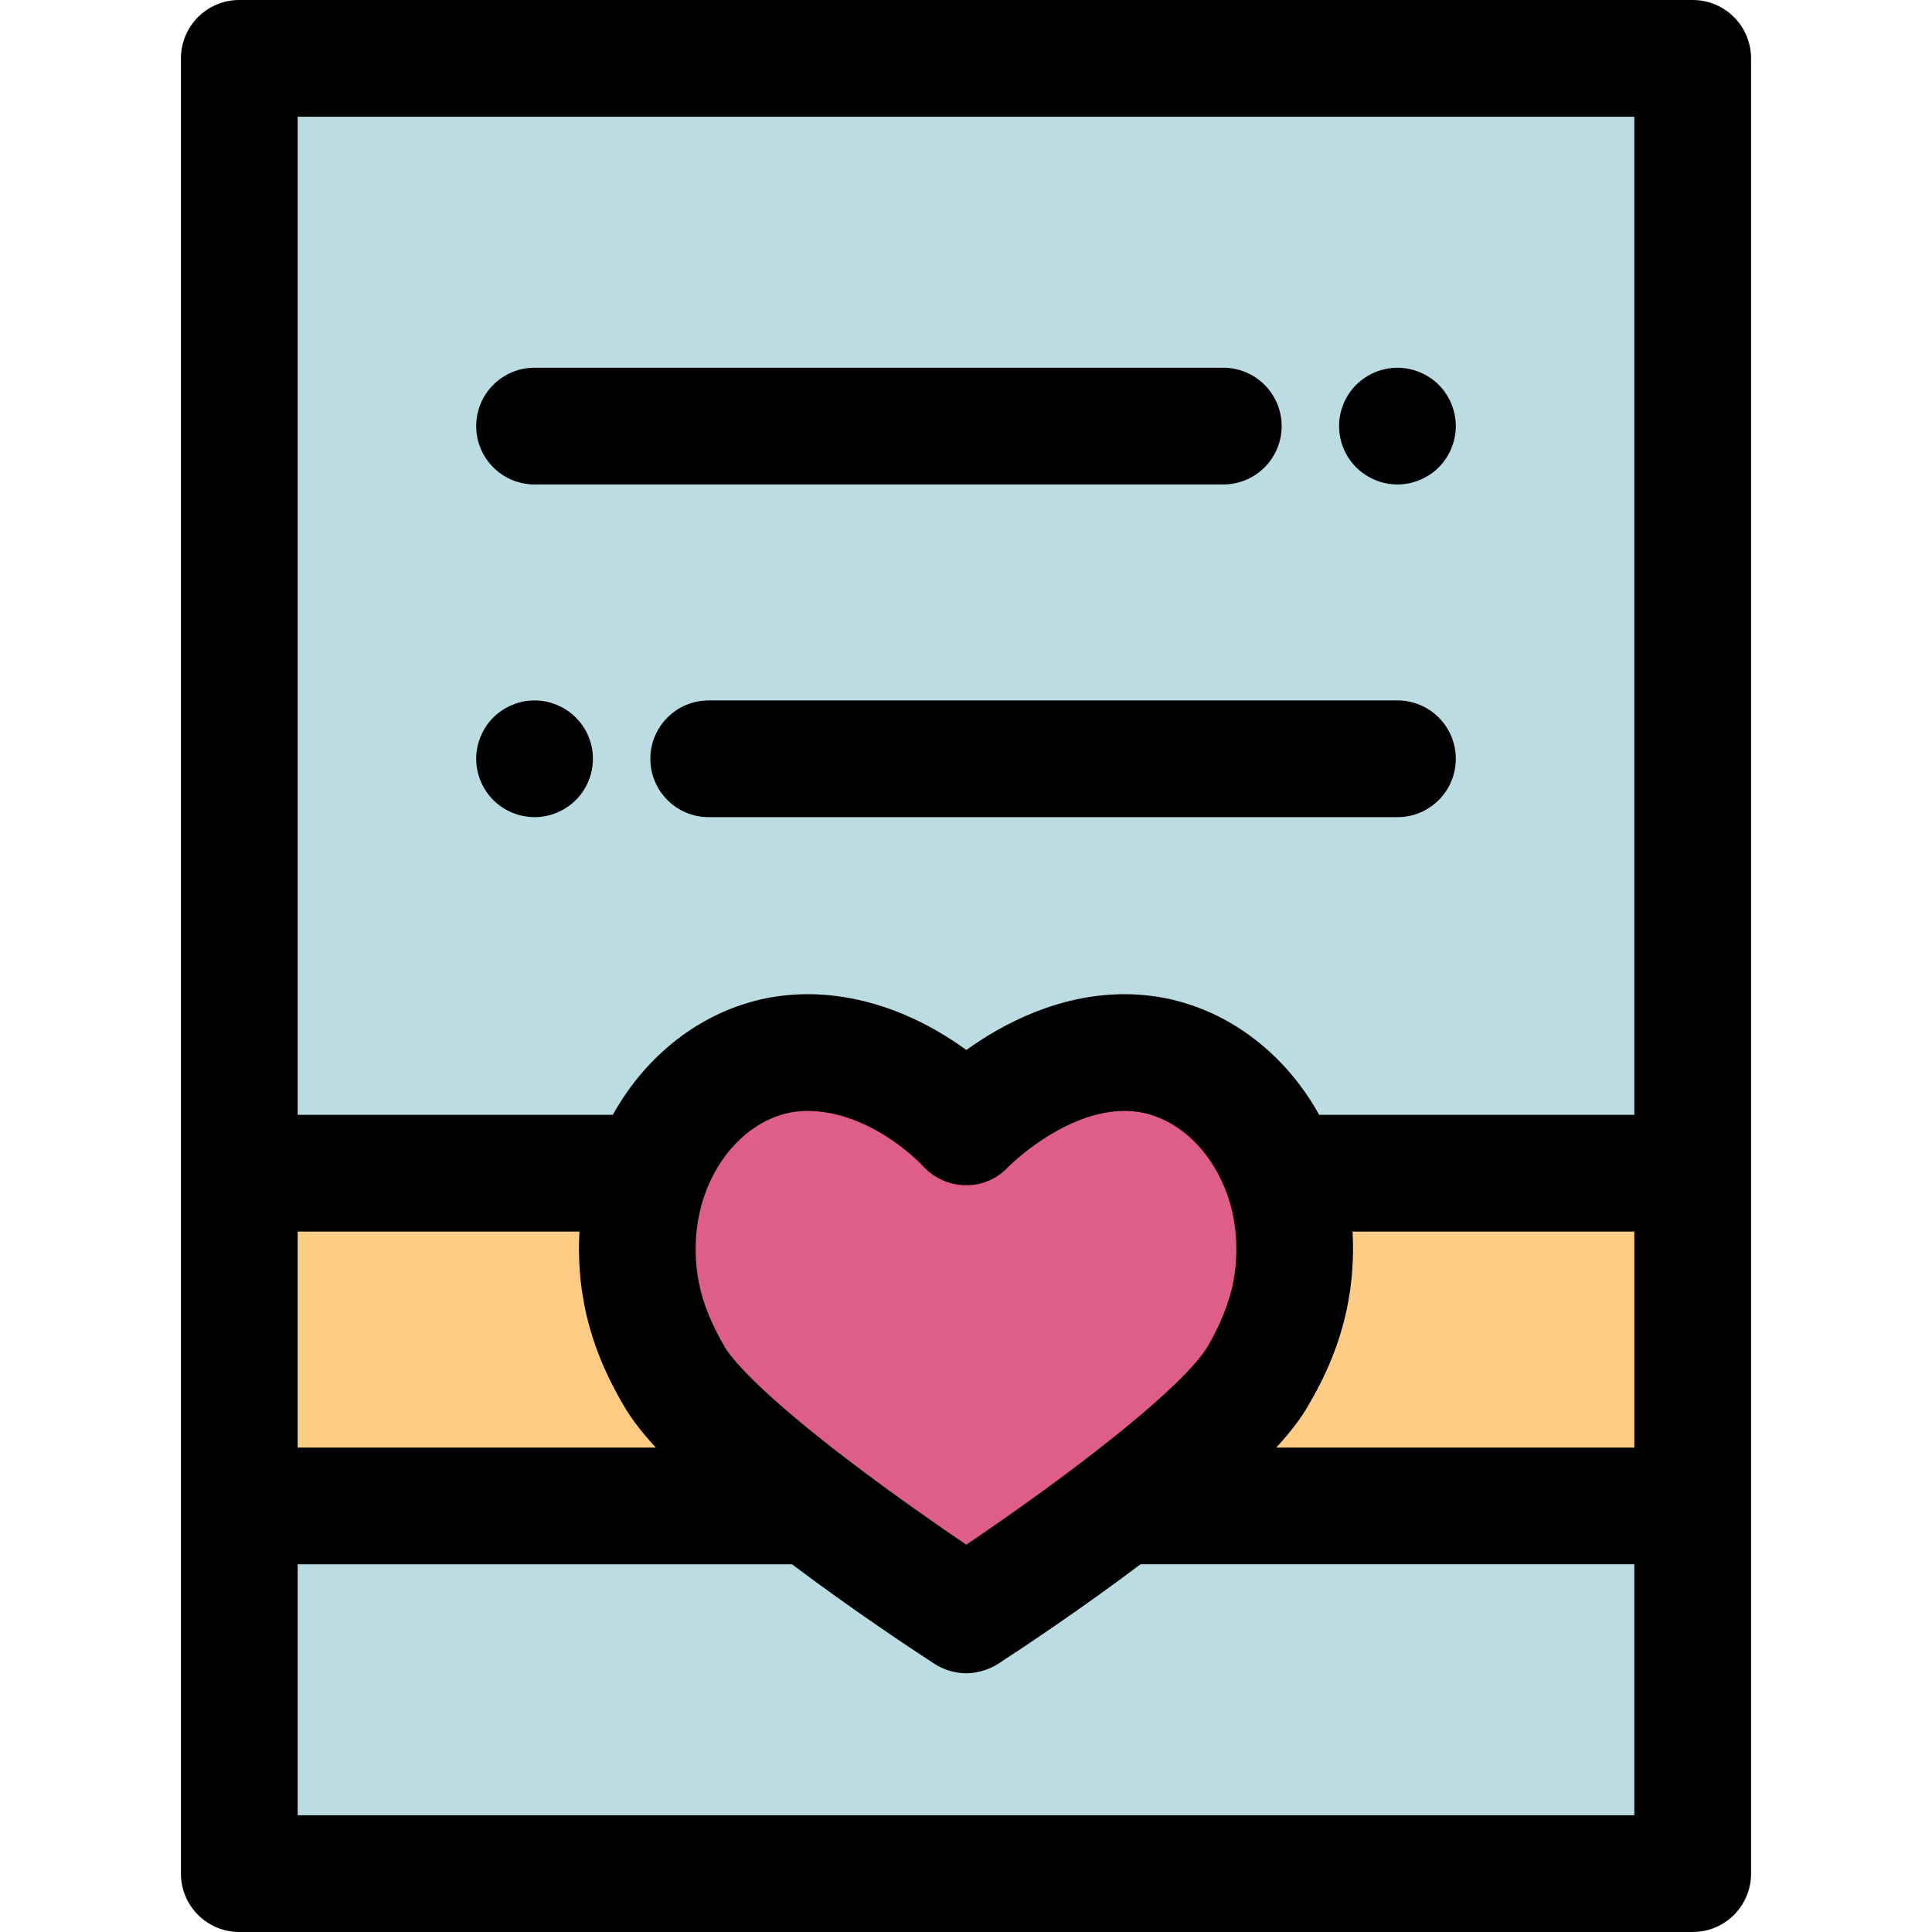 <?xml version="1.0" encoding="iso-8859-1"?>
<!-- Uploaded to: SVG Repo, www.svgrepo.com, Generator: SVG Repo Mixer Tools -->
<svg height="800px" width="800px" version="1.1" id="Layer_1" xmlns="http://www.w3.org/2000/svg" xmlns:xlink="http://www.w3.org/1999/xlink" 
	 viewBox="0 0 512 512" xml:space="preserve">
<g>
	<path style="fill:#BBDCE3;" d="M256.079,427.967c0,0-20.673-13.434-40.909-28.885H63.42v97.45h385.16v-97.45H296.958
		C276.743,414.548,256.079,427.967,256.079,427.967z"/>
	<path style="fill:#BBDCE3;" d="M63.42,15.468v295.444h108.952c6.783-18.573,22.797-31.979,41.483-31.979
		c24.677,0,42.145,19.652,42.145,19.652s18.528-19.652,42.143-19.652c18.687,0,34.702,13.406,41.483,31.979H448.58V15.468H63.42z"/>
</g>
<path style="fill:#DE5E88;" d="M298.143,278.933c-23.615,0-42.143,19.652-42.143,19.652s-17.47-19.652-42.145-19.652
	c-24.001,0-43.599,22.112-44.881,48.887c-0.724,15.125,3.641,26.635,9.793,37.062c12.286,20.83,77.312,63.083,77.312,63.083
	s64.786-42.072,77.153-63.083c6.166-10.474,10.517-21.937,9.793-37.062C341.742,301.047,322.145,278.933,298.143,278.933"/>
<g>
	<path style="fill:#FECC85;" d="M178.767,364.884c-6.152-10.427-10.515-21.937-9.793-37.062c0.285-5.929,1.469-11.628,3.398-16.91
		H63.42v88.169h151.75C199.518,387.129,184.125,373.97,178.767,364.884z"/>
	<path style="fill:#FECC85;" d="M339.628,310.912c1.929,5.282,3.114,10.981,3.398,16.91c0.724,15.125-3.627,26.588-9.793,37.062
		c-5.383,9.145-20.697,22.279-36.275,34.197H448.58v-88.169H339.628z"/>
</g>
<path d="M448.58,0H63.42c-8.543,0-15.468,6.927-15.468,15.468v295.444v88.169v97.45c0,8.542,6.925,15.468,15.468,15.468h385.16
	c8.543,0,15.468-6.927,15.468-15.468v-97.45v-88.169V15.468C464.048,6.927,457.123,0,448.58,0z M78.888,326.381h74.672
	c-0.012,0.234-0.026,0.469-0.037,0.702c-0.063,1.319-0.093,2.614-0.094,3.887c0,0.093,0.006,0.179,0.006,0.272
	c0.012,3.712,0.274,7.23,0.736,10.543c0.056,0.405,0.131,0.79,0.193,1.19c0.286,1.833,0.616,3.618,1.009,5.327
	c0.063,0.278,0.139,0.543,0.206,0.818c2.421,10.002,6.456,17.85,9.863,23.625c1.544,2.616,3.912,6.067,8.359,10.868H78.888V326.381z
	 M256.08,409.37c-7.743-5.251-19.767-13.607-31.521-22.584c-0.003-0.002-0.006-0.003-0.009-0.006
	c-1.51-1.154-2.948-2.265-4.323-3.341c-0.08-0.063-0.161-0.127-0.241-0.189c-0.674-0.529-1.335-1.05-1.978-1.561
	c-0.017-0.014-0.036-0.028-0.053-0.042c-17.648-14.01-23.537-21.156-25.379-23.864c-0.17-0.257-0.342-0.515-0.486-0.759
	c-0.871-1.476-1.637-2.913-2.353-4.336c-2.893-5.753-4.565-11.159-5.14-16.843c-0.238-2.364-0.292-4.777-0.172-7.284
	c0.048-0.995,0.136-1.983,0.254-2.965c0.011-0.097,0.02-0.196,0.032-0.294c0.121-0.956,0.275-1.906,0.461-2.849
	c0.019-0.097,0.037-0.196,0.057-0.295c0.196-0.965,0.425-1.923,0.69-2.869c0.012-0.046,0.026-0.094,0.04-0.141
	c0.278-0.985,0.591-1.961,0.942-2.924c0-0.002,0.002-0.003,0.002-0.005c0.579-1.584,1.244-3.097,1.978-4.542
	c0.068-0.133,0.136-0.266,0.206-0.399c0.311-0.596,0.637-1.177,0.973-1.746c0.195-0.328,0.399-0.648,0.603-0.968
	c0.135-0.212,0.269-0.421,0.407-0.63c3.923-5.886,9.289-10.277,15.337-12.297c0.209-0.068,0.416-0.141,0.625-0.204
	c0.303-0.093,0.608-0.176,0.914-0.257c0.407-0.105,0.815-0.201,1.227-0.285c0.223-0.046,0.447-0.093,0.671-0.132
	c0.526-0.093,1.056-0.165,1.589-0.221c0.178-0.019,0.354-0.036,0.534-0.049c0.626-0.051,1.254-0.088,1.889-0.088
	c17.179,0,30.517,14.39,30.584,14.461c2.883,3.244,6.968,5.156,11.307,5.219c4.34,0.141,8.477-1.668,11.454-4.828
	c0.014-0.014,0.19-0.192,0.444-0.438c2.322-2.232,15.693-14.415,30.497-14.415c0.633,0,1.262,0.036,1.889,0.088
	c0.178,0.014,0.356,0.031,0.534,0.049c0.532,0.056,1.061,0.128,1.587,0.22c0.226,0.04,0.452,0.087,0.676,0.133
	c0.41,0.084,0.817,0.178,1.222,0.283c0.308,0.08,0.614,0.164,0.919,0.258c0.207,0.062,0.411,0.133,0.616,0.201
	c6.057,2.02,11.431,6.419,15.357,12.317c0.125,0.189,0.247,0.381,0.37,0.572c0.224,0.351,0.447,0.704,0.662,1.066
	c0.32,0.544,0.633,1.1,0.93,1.669c0.076,0.144,0.15,0.291,0.226,0.436c0.73,1.439,1.394,2.945,1.971,4.523
	c0,0.002,0.002,0.003,0.002,0.005c0.348,0.956,0.659,1.924,0.936,2.9c0.017,0.062,0.034,0.124,0.053,0.186
	c0.26,0.934,0.486,1.878,0.681,2.831c0.023,0.111,0.043,0.223,0.065,0.334c0.183,0.931,0.336,1.869,0.455,2.814
	c0.014,0.11,0.023,0.223,0.037,0.333c0.113,0.957,0.2,1.92,0.247,2.888c0.002,0.017,0.003,0.034,0.003,0.053
	c0.24,5.006-0.213,9.635-1.46,14.26c-0.165,0.614-0.384,1.231-0.577,1.847c-1.264,4.012-3.097,8.056-5.635,12.368
	c-0.165,0.283-0.36,0.58-0.56,0.879c-1.774,2.611-6.373,8.098-18.099,17.954c-4.563,3.824-9.652,7.853-14.975,11.907
	C274.95,396.379,263.531,404.314,256.08,409.37z M346.562,372.731c4.163-7.069,9.272-17.224,11.208-30.624
	c0.017-0.116,0.04-0.226,0.056-0.343c0.125-0.893,0.223-1.811,0.319-2.733c0.025-0.246,0.062-0.481,0.085-0.729
	c0.036-0.382,0.051-0.78,0.082-1.165c0.158-1.999,0.258-4.047,0.257-6.176c0-1.27-0.031-2.563-0.094-3.881
	c-0.011-0.232-0.023-0.467-0.036-0.699h74.673v57.233h-94.882C342.65,378.817,345.015,375.359,346.562,372.731z M78.888,30.937
	h354.224v264.508h-83.519c-4.048-7.304-9.312-13.666-15.476-18.754c-0.023-0.02-0.048-0.04-0.071-0.06
	c-1.963-1.615-4.014-3.103-6.149-4.449c-0.178-0.111-0.357-0.218-0.535-0.328c-0.857-0.527-1.725-1.032-2.606-1.513
	c-0.227-0.124-0.453-0.252-0.682-0.373c-2.094-1.109-4.254-2.087-6.47-2.925c-0.286-0.108-0.575-0.21-0.865-0.314
	c-0.854-0.308-1.715-0.592-2.586-0.858c-0.292-0.09-0.582-0.183-0.875-0.266c-1.135-0.326-2.28-0.626-3.439-0.88
	c-0.003,0-0.005,0-0.008-0.002c-1.137-0.248-2.288-0.449-3.445-0.625c-0.333-0.051-0.668-0.093-1.002-0.136
	c-0.872-0.116-1.749-0.21-2.631-0.285c-0.345-0.029-0.687-0.062-1.033-0.085c-1.185-0.077-2.374-0.128-3.575-0.128
	c-17.657,0-32.491,7.914-42.047,14.791c-8.879-6.464-22.418-13.807-38.904-14.7c-1.1-0.06-2.212-0.091-3.337-0.091
	c-1.2,0-2.391,0.051-3.575,0.128c-0.345,0.023-0.688,0.056-1.032,0.085c-0.883,0.074-1.76,0.169-2.633,0.285
	c-0.334,0.045-0.668,0.087-1.001,0.136c-1.16,0.176-2.313,0.377-3.451,0.626l0,0c-1.16,0.254-2.306,0.554-3.442,0.88
	c-0.292,0.084-0.58,0.176-0.871,0.264c-0.872,0.266-1.736,0.552-2.592,0.86c-0.288,0.104-0.575,0.204-0.86,0.312
	c-2.218,0.838-4.379,1.818-6.475,2.927c-0.226,0.121-0.449,0.246-0.674,0.368c-0.883,0.483-1.756,0.988-2.614,1.517
	c-0.176,0.108-0.354,0.213-0.529,0.323c-2.136,1.347-4.189,2.835-6.155,4.453c-0.022,0.019-0.043,0.036-0.065,0.054
	c-6.164,5.088-11.43,11.451-15.479,18.757H78.888V30.937z M433.112,481.063H78.888V414.55h130.995
	c16.546,12.435,32.363,22.876,37.769,26.389c1.217,0.79,2.521,1.38,3.866,1.794c0.071,0.022,0.139,0.057,0.21,0.077
	c0.119,0.036,0.243,0.046,0.362,0.079c1.307,0.35,2.647,0.546,3.989,0.546l0,0c1.709,0,3.411-0.319,5.047-0.883
	c1.169-0.405,2.311-0.919,3.378-1.612c0.065-0.042,0.255-0.165,0.537-0.351c5.827-3.794,21.162-13.959,37.214-26.039h130.857
	V481.063z"/>
<path d="M141.663,128.387h182.52c8.543,0,15.468-6.927,15.468-15.468s-6.925-15.468-15.468-15.468h-182.52
	c-8.543,0-15.468,6.927-15.468,15.468S133.12,128.387,141.663,128.387z"/>
<path d="M356.049,118.826c0.387,0.944,0.866,1.841,1.423,2.676c0.572,0.851,1.222,1.64,1.934,2.351
	c0.712,0.713,1.5,1.363,2.351,1.918c0.835,0.557,1.732,1.036,2.661,1.423c0.944,0.387,1.918,0.696,2.893,0.897
	c1.005,0.201,2.026,0.294,3.032,0.294c1.005,0,2.026-0.094,3.016-0.294c0.99-0.201,1.964-0.51,2.893-0.897
	c0.944-0.387,1.841-0.866,2.676-1.423c0.851-0.555,1.64-1.205,2.351-1.918c0.712-0.712,1.361-1.5,1.918-2.351
	c0.557-0.835,1.036-1.732,1.423-2.676c0.387-0.928,0.681-1.901,0.882-2.891c0.201-0.992,0.309-2.012,0.309-3.016
	c0-1.005-0.108-2.028-0.309-3.016c-0.201-0.988-0.495-1.964-0.882-2.893c-0.387-0.944-0.866-1.839-1.423-2.674
	c-0.557-0.852-1.207-1.641-1.918-2.353c-0.712-0.712-1.5-1.361-2.351-1.918c-0.835-0.555-1.732-1.036-2.676-1.423
	c-0.928-0.387-1.903-0.696-2.893-0.88c-1.995-0.404-4.053-0.404-6.048,0c-0.975,0.184-1.949,0.493-2.893,0.88
	c-0.928,0.387-1.825,0.868-2.661,1.423c-0.851,0.557-1.64,1.207-2.351,1.918c-0.727,0.712-1.361,1.5-1.934,2.353
	c-0.557,0.835-1.036,1.731-1.423,2.674c-0.387,0.93-0.681,1.903-0.882,2.893c-0.201,0.99-0.294,2.011-0.294,3.016
	c0,1.004,0.093,2.026,0.294,3.016S355.662,117.899,356.049,118.826z"/>
<path d="M370.337,185.619h-182.52c-8.543,0-15.468,6.927-15.468,15.468c0,8.542,6.925,15.468,15.468,15.468h182.519
	c8.543,0,15.468-6.927,15.468-15.468C385.805,192.546,378.88,185.619,370.337,185.619z"/>
<path d="M156.833,198.071c-0.201-0.99-0.495-1.964-0.882-2.893c-0.387-0.944-0.866-1.839-1.423-2.674
	c-0.572-0.852-1.222-1.641-1.934-2.353c-0.712-0.712-1.5-1.361-2.351-1.918c-0.835-0.572-1.732-1.036-2.661-1.423
	c-0.944-0.387-1.918-0.696-2.893-0.897c-1.995-0.387-4.053-0.387-6.048,0c-0.99,0.201-1.964,0.51-2.893,0.897
	c-0.944,0.387-1.841,0.851-2.676,1.423c-0.851,0.557-1.64,1.207-2.351,1.918c-0.712,0.712-1.361,1.5-1.918,2.353
	c-0.557,0.835-1.036,1.731-1.423,2.674c-0.387,0.93-0.681,1.903-0.882,2.893c-0.201,0.99-0.309,2.011-0.309,3.016
	c0,1.004,0.108,2.026,0.309,3.016c0.201,0.99,0.495,1.964,0.882,2.891c0.387,0.944,0.866,1.841,1.423,2.676
	c0.557,0.851,1.207,1.64,1.918,2.351c0.712,0.712,1.5,1.363,2.351,1.918c0.835,0.557,1.732,1.036,2.676,1.423
	c0.928,0.387,1.903,0.696,2.893,0.882c0.99,0.201,2.011,0.309,3.016,0.309c1.005,0,2.026-0.108,3.032-0.309
	c0.975-0.186,1.949-0.495,2.893-0.882c0.928-0.387,1.825-0.866,2.661-1.423c0.851-0.555,1.64-1.207,2.351-1.918
	c0.712-0.712,1.361-1.5,1.934-2.351c0.557-0.835,1.036-1.732,1.423-2.676c0.387-0.928,0.681-1.901,0.882-2.891
	c0.201-0.992,0.294-2.012,0.294-3.016C157.127,200.082,157.034,199.06,156.833,198.071z"/>
</svg>